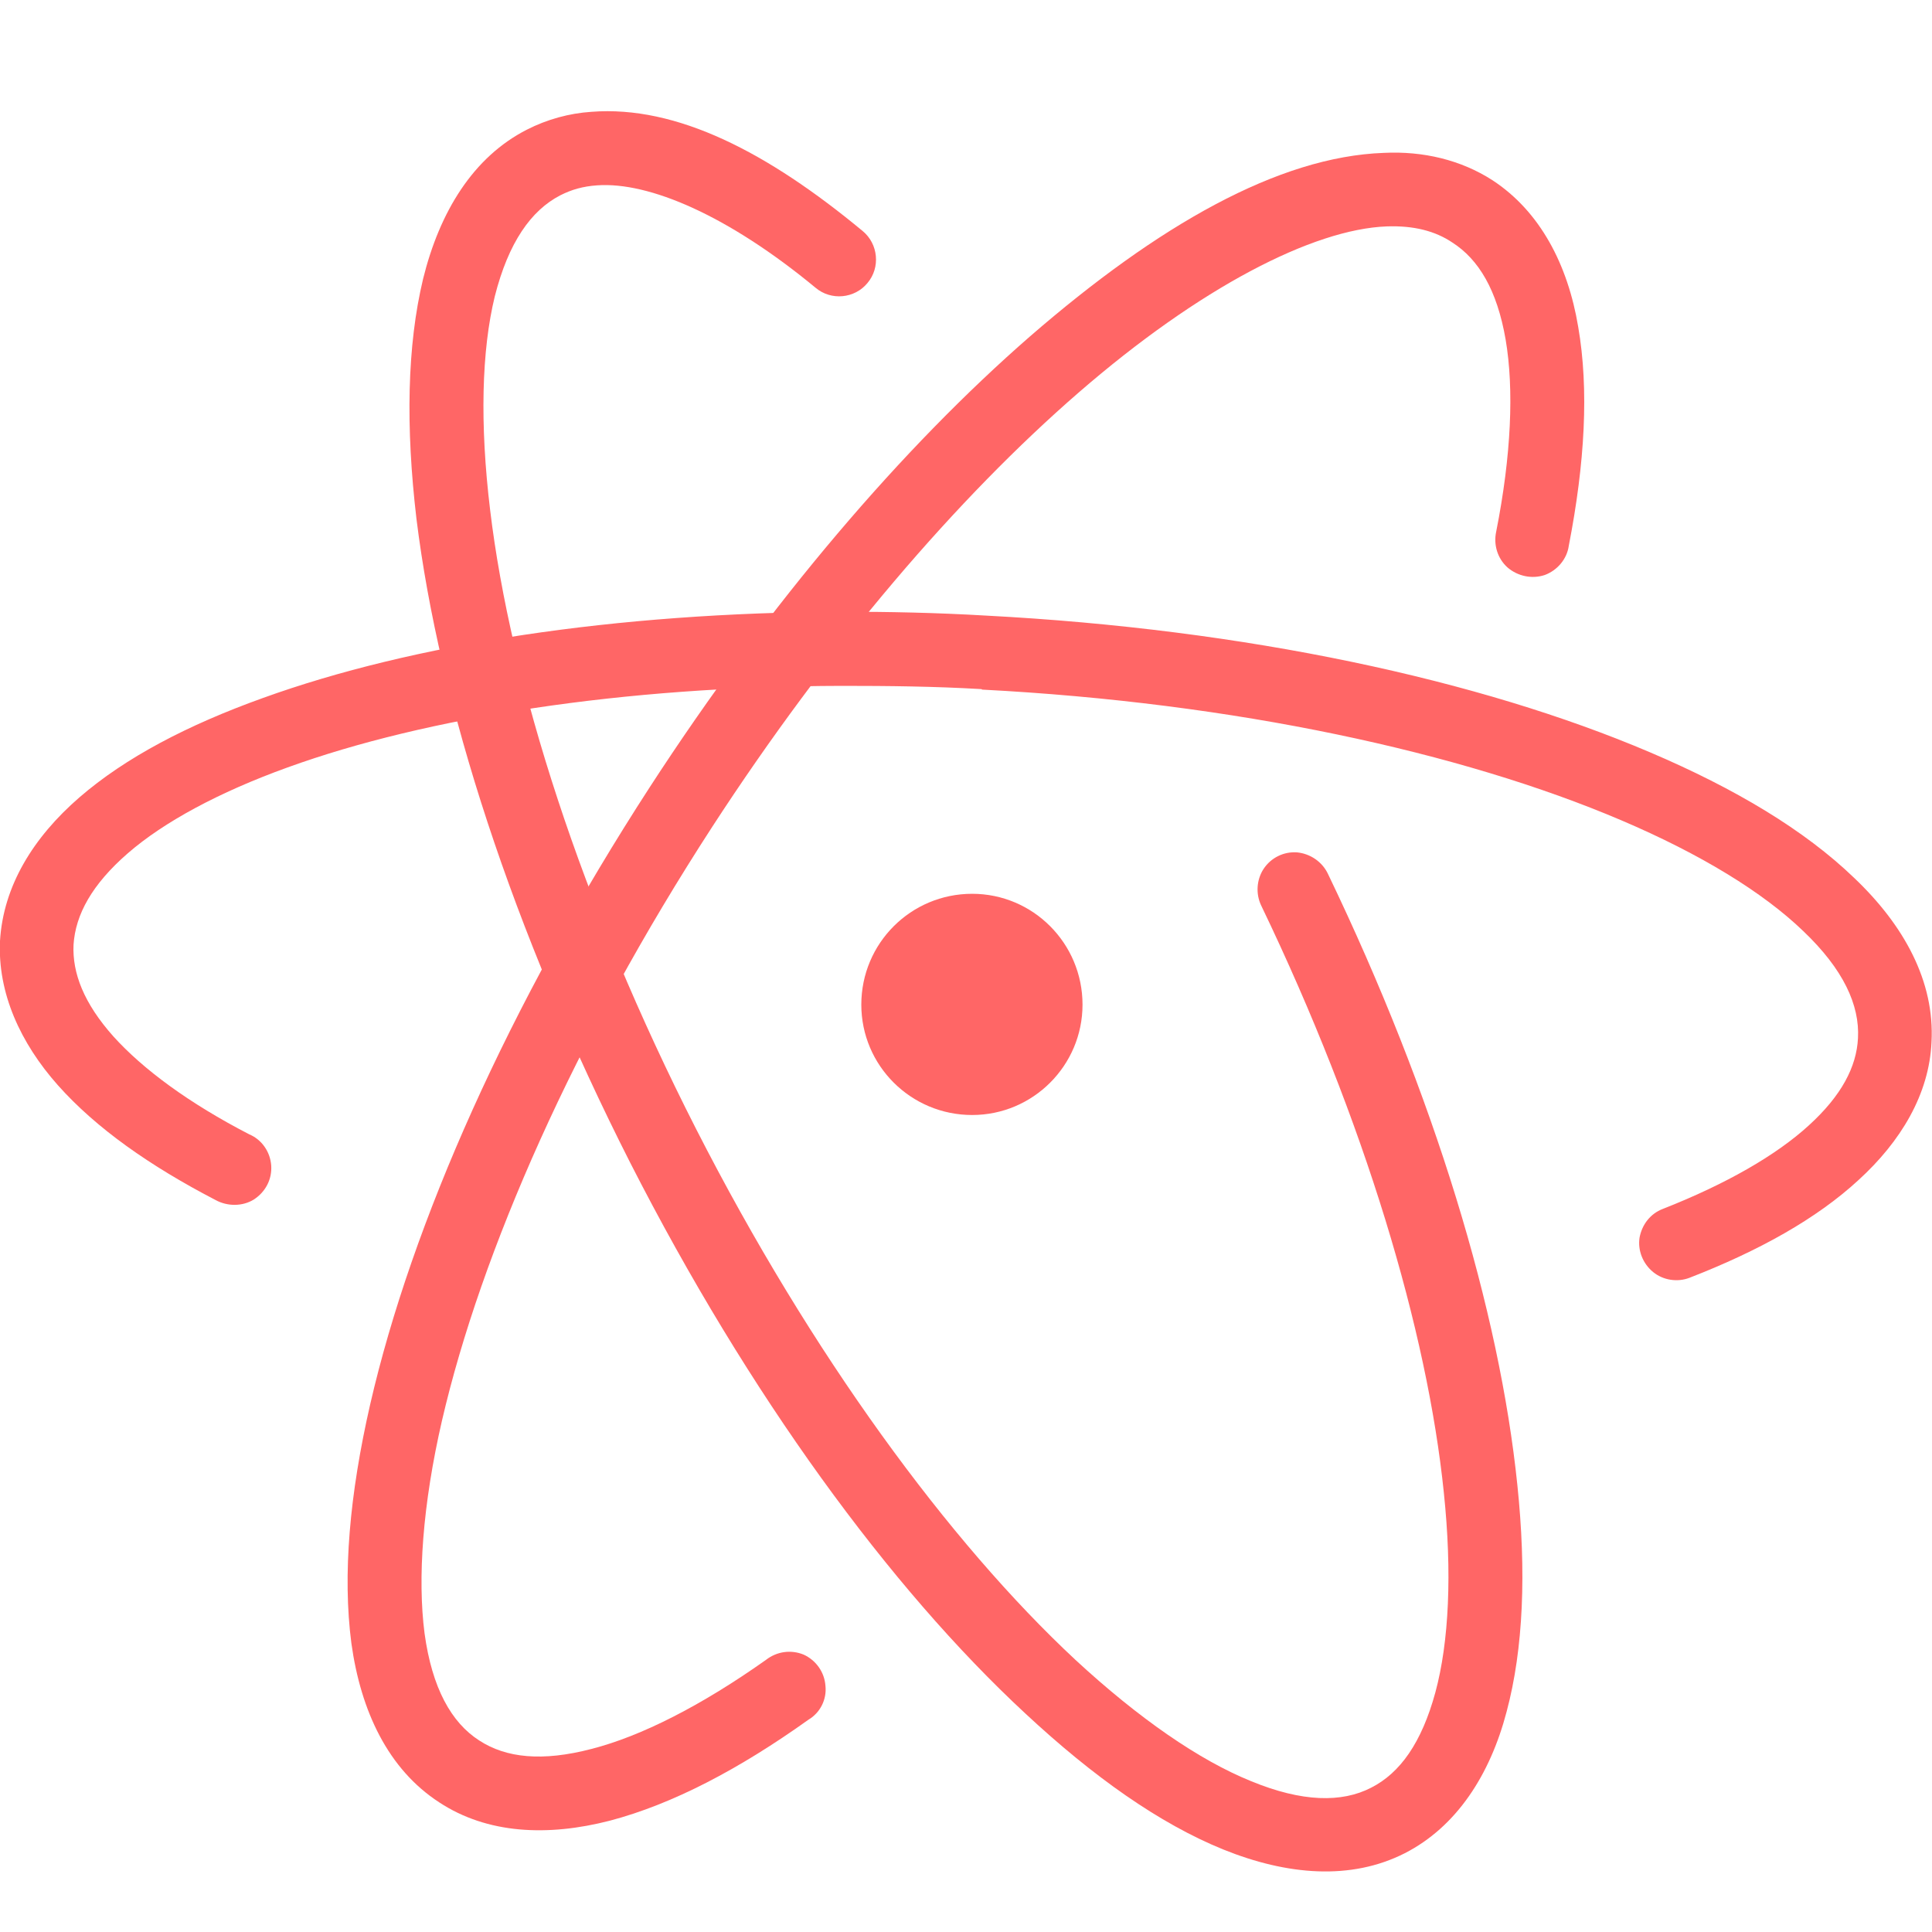 
<svg xmlns="http://www.w3.org/2000/svg" xmlns:xlink="http://www.w3.org/1999/xlink" width="16px" height="16px" viewBox="0 0 16 16" version="1.1">
<g id="surface1">
<path style=" stroke:none;fill-rule:nonzero;fill:#ff6666;fill-opacity:1;" d="M 11.461 1.266 C 10.586 1.297 9.59 1.867 8.531 2.785 C 7.477 3.703 6.375 4.988 5.383 6.516 C 4.211 8.324 3.41 10.133 3.066 11.629 C 2.895 12.375 2.836 13.043 2.91 13.609 C 2.988 14.172 3.215 14.652 3.637 14.926 C 4.035 15.188 4.535 15.211 5.051 15.078 C 5.57 14.941 6.121 14.652 6.695 14.242 C 6.793 14.184 6.848 14.074 6.836 13.961 C 6.828 13.848 6.758 13.75 6.656 13.703 C 6.551 13.66 6.434 13.676 6.344 13.746 C 5.809 14.125 5.309 14.379 4.898 14.484 C 4.492 14.59 4.191 14.559 3.969 14.414 C 3.738 14.266 3.578 13.98 3.516 13.527 C 3.457 13.07 3.5 12.461 3.66 11.766 C 3.984 10.367 4.758 8.605 5.898 6.848 C 6.863 5.363 7.934 4.117 8.934 3.25 C 9.938 2.379 10.875 1.898 11.484 1.875 C 11.711 1.867 11.887 1.914 12.027 2.008 C 12.246 2.148 12.398 2.402 12.469 2.812 C 12.539 3.223 12.516 3.77 12.391 4.402 C 12.367 4.512 12.402 4.625 12.484 4.699 C 12.57 4.773 12.688 4.797 12.793 4.762 C 12.898 4.723 12.977 4.629 12.992 4.52 C 13.125 3.836 13.16 3.227 13.07 2.707 C 12.984 2.191 12.754 1.75 12.359 1.492 C 12.098 1.324 11.785 1.25 11.461 1.266 Z M 11.461 1.266 "/>
<path style=" stroke:none;fill-rule:nonzero;fill:#ff6666;fill-opacity:1;" d="M 6.973 5.066 C 5.094 5.074 3.418 5.332 2.176 5.781 C 1.555 6.004 1.039 6.273 0.656 6.605 C 0.277 6.934 0.027 7.336 0 7.793 C -0.02 8.223 0.168 8.637 0.48 8.988 C 0.797 9.344 1.242 9.656 1.785 9.938 C 1.883 9.992 2.008 9.992 2.102 9.934 C 2.199 9.871 2.254 9.766 2.246 9.652 C 2.238 9.539 2.168 9.438 2.066 9.395 C 1.566 9.137 1.184 8.855 0.938 8.582 C 0.695 8.309 0.598 8.059 0.609 7.824 C 0.625 7.574 0.762 7.324 1.059 7.066 C 1.355 6.809 1.809 6.562 2.383 6.355 C 3.527 5.941 5.152 5.684 6.973 5.68 C 7.355 5.68 7.738 5.684 8.129 5.707 L 8.133 5.711 C 10.227 5.82 12.105 6.23 13.426 6.793 C 14.086 7.074 14.602 7.391 14.934 7.711 C 15.266 8.027 15.402 8.324 15.387 8.598 C 15.375 8.836 15.25 9.074 14.98 9.32 C 14.711 9.566 14.297 9.805 13.77 10.012 C 13.668 10.051 13.598 10.141 13.578 10.25 C 13.562 10.355 13.605 10.465 13.691 10.535 C 13.773 10.602 13.891 10.621 13.992 10.582 C 14.566 10.359 15.043 10.094 15.391 9.773 C 15.742 9.453 15.977 9.062 15.996 8.629 C 16.023 8.129 15.77 7.664 15.355 7.27 C 14.945 6.875 14.371 6.531 13.664 6.23 C 12.254 5.629 10.32 5.211 8.164 5.098 C 7.758 5.074 7.359 5.066 6.973 5.066 Z M 6.973 5.066 "/>
<path style=" stroke:none;fill-rule:nonzero;fill:#ff6666;fill-opacity:1;" d="M 4.898 0.926 C 4.715 0.938 4.531 0.988 4.363 1.074 C 3.918 1.301 3.641 1.754 3.504 2.309 C 3.371 2.863 3.359 3.535 3.449 4.297 C 3.637 5.82 4.242 7.703 5.219 9.629 C 6.199 11.551 7.367 13.148 8.492 14.191 C 9.055 14.715 9.602 15.102 10.129 15.316 C 10.66 15.531 11.188 15.574 11.633 15.348 C 12.062 15.129 12.34 14.699 12.477 14.176 C 12.617 13.652 12.641 13.016 12.566 12.297 C 12.418 10.859 11.883 9.078 10.996 7.234 C 10.949 7.137 10.852 7.07 10.742 7.059 C 10.633 7.051 10.527 7.102 10.465 7.195 C 10.406 7.285 10.398 7.402 10.445 7.5 C 11.305 9.289 11.82 11.023 11.957 12.359 C 12.027 13.027 12 13.598 11.887 14.016 C 11.773 14.434 11.594 14.684 11.355 14.805 C 11.113 14.93 10.785 14.926 10.359 14.75 C 9.934 14.578 9.434 14.234 8.906 13.746 C 7.859 12.77 6.719 11.219 5.766 9.352 C 4.812 7.48 4.23 5.648 4.059 4.223 C 3.973 3.512 3.988 2.902 4.098 2.453 C 4.211 2.008 4.398 1.742 4.641 1.617 C 4.734 1.57 4.828 1.543 4.945 1.535 C 5.375 1.504 6.031 1.785 6.754 2.383 C 6.883 2.492 7.078 2.473 7.184 2.344 C 7.293 2.215 7.273 2.02 7.145 1.914 C 6.359 1.262 5.605 0.871 4.898 0.926 Z M 4.898 0.926 "/>
<path style=" stroke:none;fill-rule:nonzero;fill:#ff6666;fill-opacity:1;" d="M 8.965 8.32 C 8.965 8.824 8.555 9.234 8.051 9.234 C 7.543 9.234 7.133 8.824 7.133 8.32 C 7.133 7.812 7.543 7.402 8.051 7.402 C 8.555 7.402 8.965 7.812 8.965 8.32 Z M 8.965 8.32 "/>
</g>
</svg>

